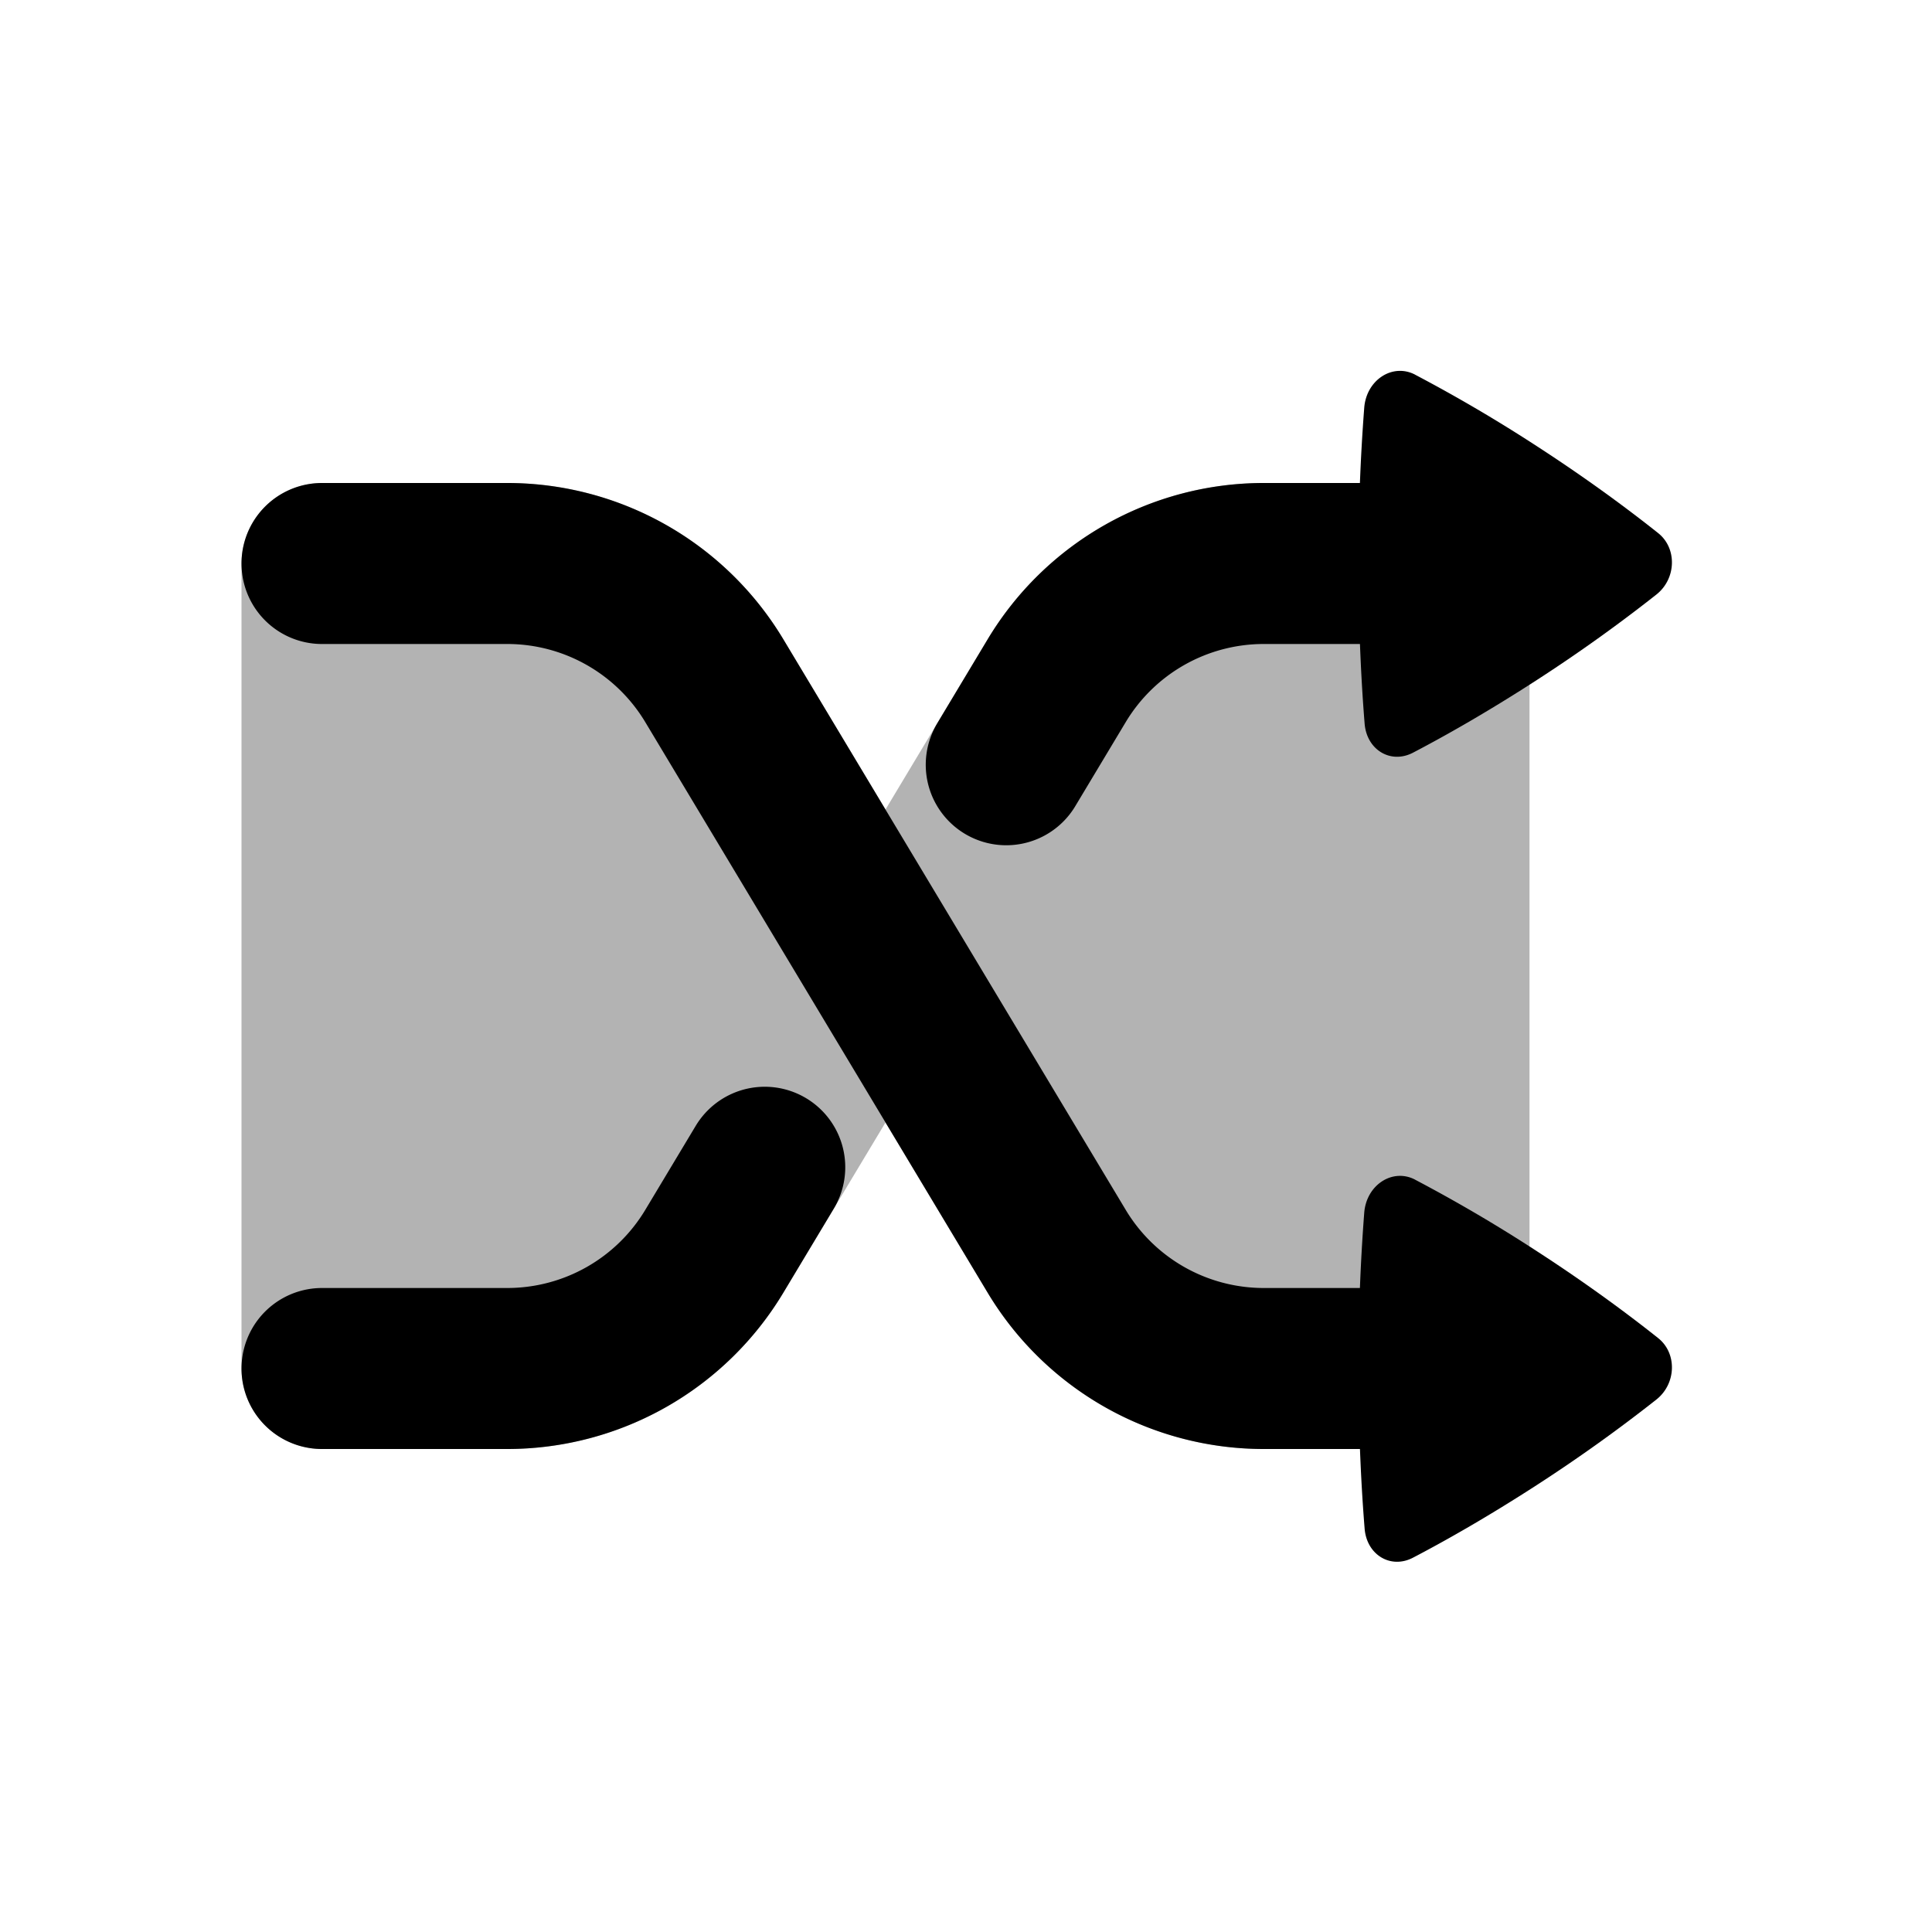 <svg xmlns="http://www.w3.org/2000/svg" width="24" height="24" viewBox="0 0 24 24" fill="none">
    <path fill="currentColor" fill-rule="evenodd" d="M3 7a1 1 0 0 1 1-1h2.301a4 4 0 0 1 3.43 1.942L11 10.056l1.269-2.114A4 4 0 0 1 15.699 6H18a1 1 0 0 1 1 1v10a1 1 0 0 1-1 1h-2.301a4 4 0 0 1-3.43-1.942L11 13.944l-1.269 2.114A4 4 0 0 1 6.301 18H4a1 1 0 0 1-1-1z" clip-rule="evenodd" opacity=".3"/>
    <path stroke="currentColor" stroke-linecap="round" stroke-width="2" d="M4 7h2.301a3 3 0 0 1 2.573 1.457l4.252 7.086A3 3 0 0 0 15.7 17H18M4 17h2.301a3 3 0 0 0 2.573-1.457L9.5 14.5M18 7h-2.301a3 3 0 0 0-2.573 1.457L12.5 9.5"/>
    <path fill="currentColor" d="M17.579 4.654c-.28-.146-.605.065-.632.411a24.908 24.908 0 0 0-.072 1.93c0 .848.04 1.538.077 1.996.027.324.323.503.599.36.368-.192.905-.492 1.55-.91a19.526 19.526 0 0 0 1.476-1.056c.247-.196.258-.574.022-.762-.333-.265-.843-.649-1.498-1.074a18.906 18.906 0 0 0-1.523-.895M17.579 14.654c-.28-.146-.605.065-.632.411a24.908 24.908 0 0 0-.072 1.93c0 .848.04 1.538.077 1.996.027.324.323.503.599.36.368-.192.905-.492 1.55-.91a19.512 19.512 0 0 0 1.476-1.056c.247-.196.258-.574.022-.762-.333-.265-.843-.649-1.498-1.074a18.898 18.898 0 0 0-1.523-.895"/>
</svg>